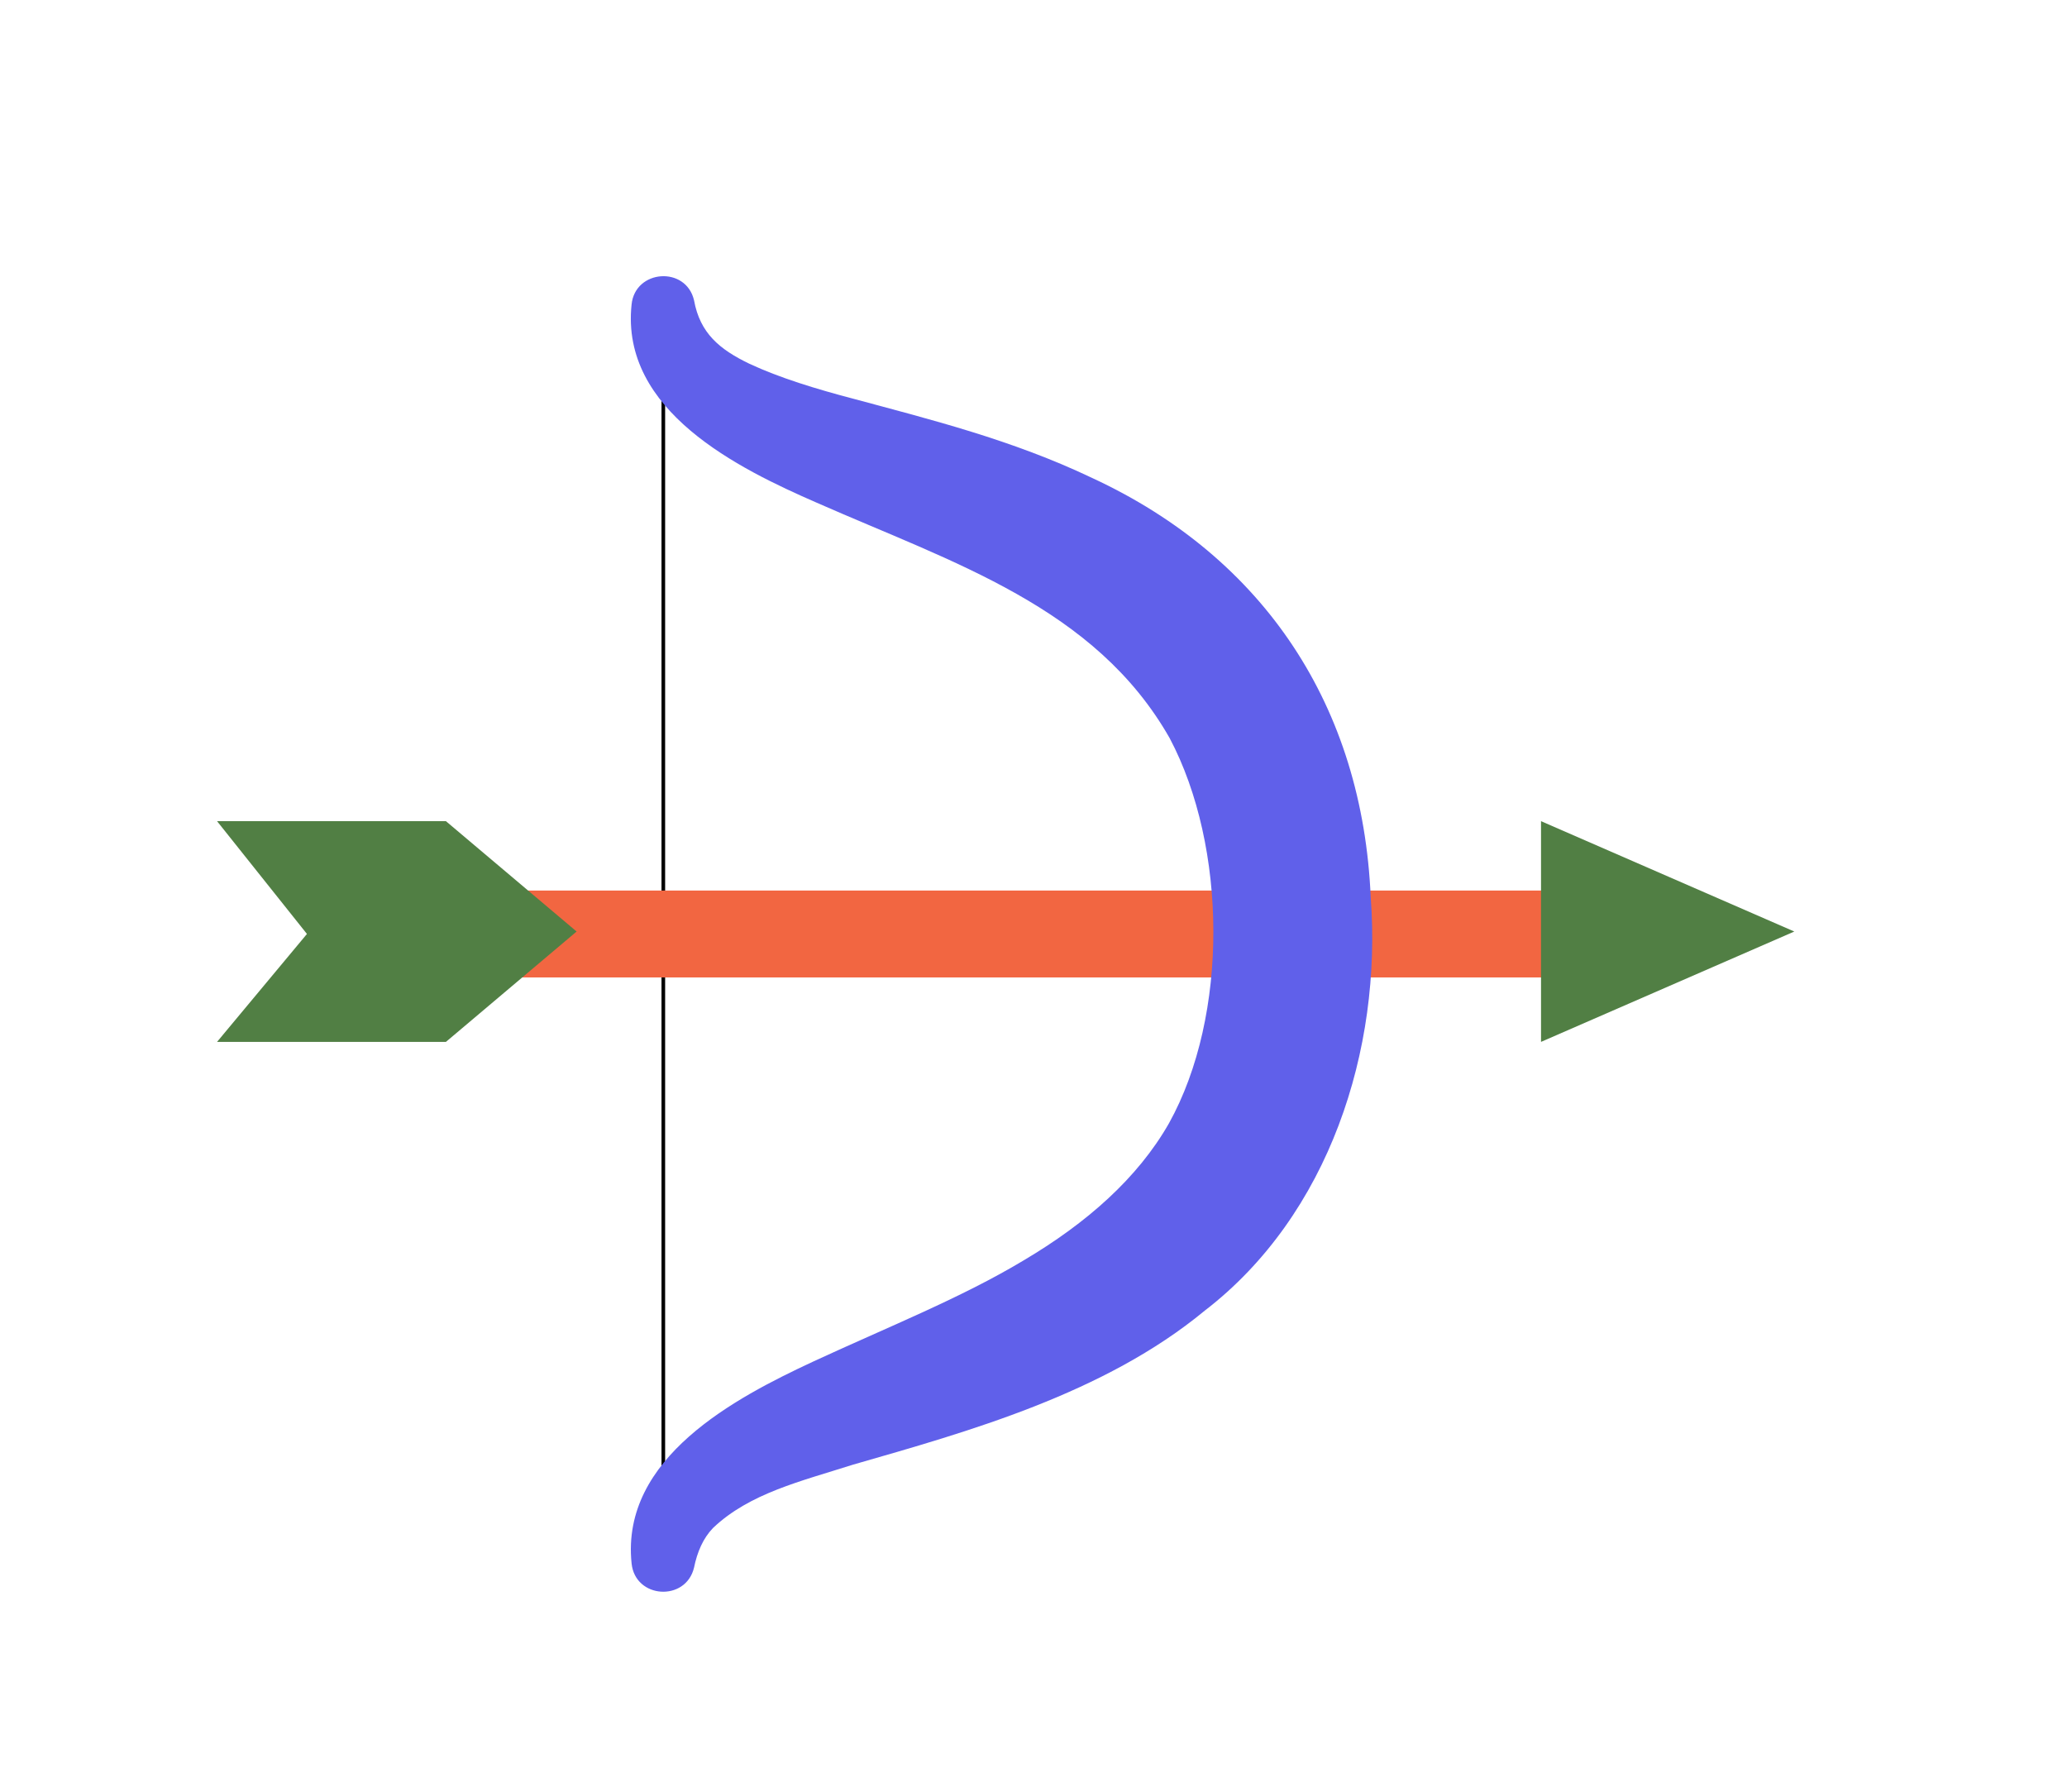 <?xml version="1.0" encoding="UTF-8"?>
<svg id="Layer_1" data-name="Layer 1" xmlns="http://www.w3.org/2000/svg" viewBox="0 0 239.6 207.69">

    <path d="M76.89,172.74c-.12,0-.21-.09-.21-.21V43.8c0-.12.09-.21.21-.21s.21.09.21.21v128.73c0,.12-.09.21-.21.21Z"/>
    <rect fill="#f26641" x="51.69" y="103.21" width="141.15" height="10.07"/>
    <polygon fill="#517f44" points="178.63 95.17 178.63 120.75 207.99 107.96 178.63 95.17"/>
    <path fill="#6060ea"
          d="M73.21,181.18c-1.26-12.23,12.03-19.18,21.05-23.38,8.73-4.04,17.15-7.37,24.42-11.74,7.28-4.31,13.19-9.51,16.82-15.87,6.96-12.52,6.74-32.06.09-44.63-8.64-15.21-25.08-20.32-40.9-27.29-9.09-3.96-22.78-10.65-21.48-22.97.4-4.08,6.3-4.5,7.24-.5.69,3.82,2.97,5.7,6.42,7.36,3.5,1.63,7.72,2.92,12.11,4.07,8.8,2.38,18.3,4.72,27.63,9.17,20.01,9.27,31.35,26.56,32.28,48.62,1.32,17.63-4.82,36.79-19.24,47.88-11.64,9.62-27.38,14-40.81,17.86-5.98,1.91-11.96,3.3-16.19,7.33-1.15,1.19-1.83,2.78-2.2,4.59-.95,3.98-6.84,3.62-7.24-.5h0Z"/>
    <polygon fill="#517f44"
             points="66.84 107.96 51.69 95.17 25.16 95.17 35.58 108.24 25.16 120.75 51.69 120.75 66.84 107.96"/>
</svg>